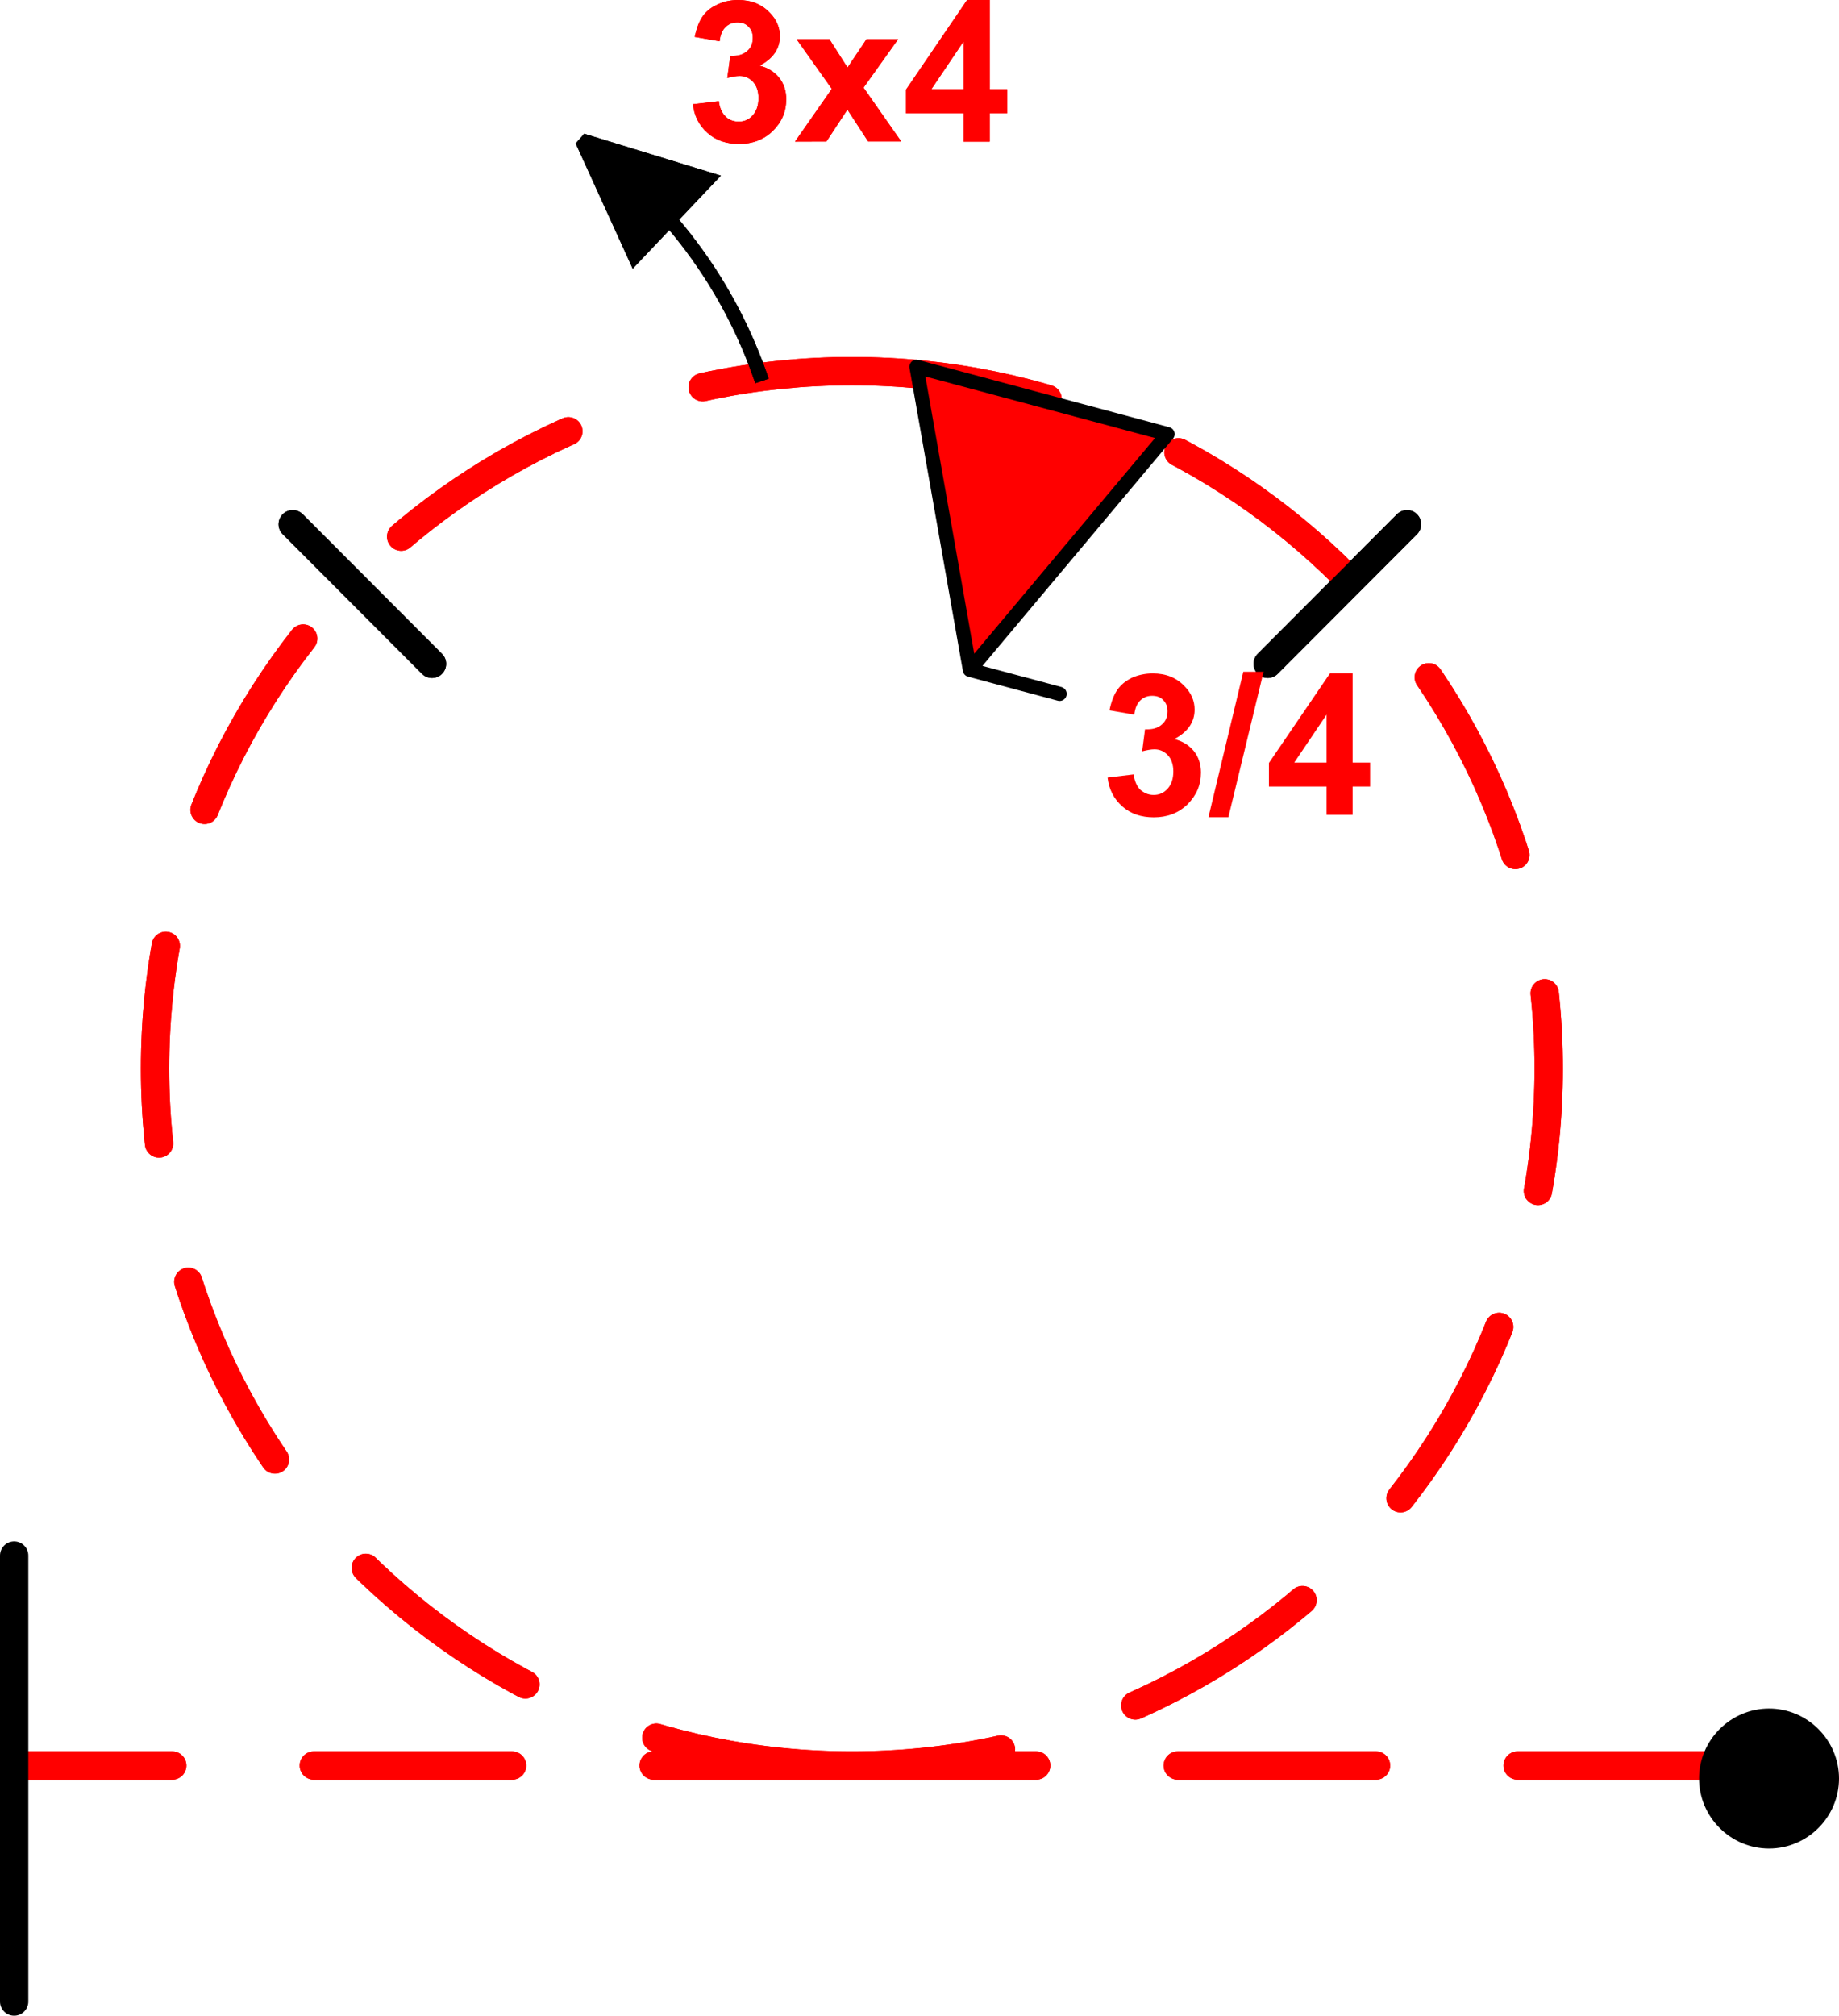 <?xml version="1.0" encoding="UTF-8" standalone="no"?>
<!-- Created with Inkscape (http://www.inkscape.org/) -->

<svg
   width="16.504mm"
   height="18.08mm"
   viewBox="0 0 16.504 18.08"
   version="1.1"
   id="svg44979"
   inkscape:version="1.2.2 (732a01da63, 2022-12-09)"
   sodipodi:docname="2.svg"
   xmlns:inkscape="http://www.inkscape.org/namespaces/inkscape"
   xmlns:sodipodi="http://sodipodi.sourceforge.net/DTD/sodipodi-0.dtd"
   xmlns="http://www.w3.org/2000/svg"
   xmlns:svg="http://www.w3.org/2000/svg">
  <sodipodi:namedview
     id="namedview44981"
     pagecolor="#ffffff"
     bordercolor="#000000"
     borderopacity="0.25"
     inkscape:showpageshadow="2"
     inkscape:pageopacity="0.0"
     inkscape:pagecheckerboard="0"
     inkscape:deskcolor="#d1d1d1"
     inkscape:document-units="mm"
     showgrid="false"
     inkscape:zoom="0.76880612"
     inkscape:cx="104.05744"
     inkscape:cy="9.1050264"
     inkscape:window-width="1920"
     inkscape:window-height="1017"
     inkscape:window-x="-8"
     inkscape:window-y="-8"
     inkscape:window-maximized="1"
     inkscape:current-layer="layer1" />
  <defs
     id="defs44976">
    <clipPath
       clipPathUnits="userSpaceOnUse"
       id="clipPath35376">
      <path
         d="M -2.2888e-5,792 H 612 V -6.1035e-5 L -1.5259e-5,0"
         clip-rule="evenodd"
         id="path35374" />
    </clipPath>
    <clipPath
       clipPathUnits="userSpaceOnUse"
       id="clipPath35386">
      <path
         d="M -2.2888e-5,792 H 612 V -6.1035e-5 L -1.5259e-5,0"
         clip-rule="evenodd"
         id="path35384" />
    </clipPath>
    <clipPath
       clipPathUnits="userSpaceOnUse"
       id="clipPath35398">
      <path
         d="M -2.2888e-5,792 H 612 V -6.1035e-5 L -1.5259e-5,0"
         clip-rule="evenodd"
         id="path35396" />
    </clipPath>
    <clipPath
       clipPathUnits="userSpaceOnUse"
       id="clipPath35408">
      <path
         d="M -2.2888e-5,792 H 612 V -6.1035e-5 L -1.5259e-5,0"
         clip-rule="evenodd"
         id="path35406" />
    </clipPath>
    <clipPath
       clipPathUnits="userSpaceOnUse"
       id="clipPath35420">
      <path
         d="M -1.5259e-5,792 H 612 V 2.4414e-4 H 3.0518e-5"
         clip-rule="evenodd"
         id="path35418" />
    </clipPath>
    <clipPath
       clipPathUnits="userSpaceOnUse"
       id="clipPath35430">
      <path
         d="M -1.5259e-5,792 H 612 V 2.4414e-4 H 3.0518e-5"
         clip-rule="evenodd"
         id="path35428" />
    </clipPath>
  </defs>
  <g
     inkscape:label="Layer 1"
     inkscape:groupmode="layer"
     id="layer1"
     transform="translate(-77.441,-145.827)">
    <g
       id="g35350"
       transform="matrix(0.353,0,0,-0.353,55.03,348.043)">
      <path
         d="M 107.11,527.99 H 85.146 m 0,0 c -9.785,0 -17.717,7.93 -17.717,17.71 0,9.79 7.932,17.72 17.717,17.72 m 0,0 c 9.784,0 17.714,-7.93 17.714,-17.72 0,-9.78 -7.93,-17.71 -17.714,-17.71 m 0,0 h -21.26"
         style="fill:none;stroke:#ff0000;stroke-width:0.72;stroke-linecap:round;stroke-linejoin:round;stroke-miterlimit:2;stroke-dasharray:5.04, 3.6;stroke-dashoffset:0;stroke-opacity:1"
         id="path35352" />
    </g>
    <path
       d="m 80.068,150.529 1.25,1.252 m 8.75,-1.252 -1.25,1.252"
       style="fill:none;stroke:#000000;stroke-width:0.254;stroke-linecap:round;stroke-linejoin:round;stroke-miterlimit:2;stroke-dasharray:none;stroke-opacity:1"
       id="path35354" />
    <path
       d="m 92.816,161.779 c 0,-0.275 0.226,-0.501 0.501,-0.501 0.275,0 0.501,0.226 0.501,0.501 0,0.275 -0.226,0.501 -0.501,0.501 -0.275,0 -0.501,-0.226 -0.501,-0.501 z"
       style="fill:#000000;fill-opacity:1;fill-rule:evenodd;stroke:none;stroke-width:0.353"
       id="path35356" />
    <g
       id="g35360"
       transform="matrix(0.353,0,0,-0.353,55.03,348.043)">
      <path
         d="M 107.11,527.99 H 85.146 m 0,0 c -9.785,0 -17.717,7.93 -17.717,17.71 0,9.79 7.932,17.72 17.717,17.72 m 0,0 c 9.784,0 17.714,-7.93 17.714,-17.72 0,-9.78 -7.93,-17.71 -17.714,-17.71 m 0,0 h -21.26"
         style="fill:none;stroke:#ff0000;stroke-width:0.72;stroke-linecap:round;stroke-linejoin:round;stroke-miterlimit:2;stroke-dasharray:5.04, 3.6;stroke-dashoffset:0;stroke-opacity:1"
         id="path35362" />
    </g>
    <path
       d="m 80.068,150.529 1.25,1.252 m 8.75,-1.252 -1.25,1.252"
       style="fill:none;stroke:#000000;stroke-width:0.254;stroke-linecap:round;stroke-linejoin:round;stroke-miterlimit:2;stroke-dasharray:none;stroke-opacity:1"
       id="path35364" />
    <path
       d="m 92.816,161.779 c 0,-0.275 0.226,-0.501 0.501,-0.501 0.275,0 0.501,0.226 0.501,0.501 0,0.275 -0.226,0.501 -0.501,0.501 -0.275,0 -0.501,-0.226 -0.501,-0.501 z"
       style="fill:#000000;fill-opacity:1;fill-rule:evenodd;stroke:none;stroke-width:0.353"
       id="path35366" />
    <path
       d="m 92.816,161.779 c 0,-0.275 0.226,-0.501 0.501,-0.501 0.275,0 0.501,0.226 0.501,0.501 0,0.275 -0.226,0.501 -0.501,0.501 -0.275,0 -0.501,-0.226 -0.501,-0.501 z m -15.248,2 v -4"
       style="fill:none;stroke:#000000;stroke-width:0.254;stroke-linecap:round;stroke-linejoin:round;stroke-miterlimit:2;stroke-dasharray:none;stroke-opacity:1"
       id="path35368" />
    <g
       id="g35370"
       transform="matrix(0.353,0,0,-0.353,55.03,348.043)">
      <g
         id="g35372"
         clip-path="url(#clipPath35376)">
        <path
           d="m 78.287,569.28 3.197,-0.98 -1.858,-1.96 z"
           style="fill:#000000;fill-opacity:1;fill-rule:evenodd;stroke:none"
           id="path35378" />
      </g>
    </g>
    <g
       id="g35380"
       transform="matrix(0.353,0,0,-0.353,55.03,348.043)">
      <g
         id="g35382"
         clip-path="url(#clipPath35386)">
        <path
           d="m 82.859,563.17 c -0.833,2.47 -2.435,4.61 -4.572,6.11 m 0,0 3.197,-0.98 -1.858,-1.96 z"
           style="fill:none;stroke:#000000;stroke-width:0.36;stroke-linecap:butt;stroke-linejoin:miter;stroke-miterlimit:2;stroke-dasharray:none;stroke-opacity:1"
           id="path35388" />
      </g>
    </g>
    <path
       d="m 83.658,146.762 0.234,-0.028 c 0.007,0.06 0.028,0.106 0.06,0.138 0.033,0.032 0.072,0.046 0.119,0.046 0.05,0 0.092,-0.018 0.126,-0.057 0.034,-0.039 0.051,-0.088 0.051,-0.155 0,-0.06 -0.016,-0.109 -0.049,-0.145 -0.033,-0.035 -0.073,-0.053 -0.12,-0.053 -0.031,0 -0.068,0.007 -0.111,0.018 l 0.027,-0.198 c 0.066,0.004 0.115,-0.011 0.15,-0.042 0.035,-0.028 0.052,-0.067 0.052,-0.12 0,-0.042 -0.012,-0.074 -0.038,-0.099 -0.025,-0.028 -0.059,-0.039 -0.101,-0.039 -0.041,0 -0.077,0.014 -0.106,0.042 -0.029,0.028 -0.047,0.071 -0.053,0.127 l -0.223,-0.039 c 0.016,-0.078 0.039,-0.138 0.07,-0.183 0.031,-0.046 0.075,-0.081 0.131,-0.106 0.056,-0.028 0.119,-0.042 0.188,-0.042 0.119,0 0.214,0.039 0.286,0.116 0.059,0.06 0.089,0.131 0.089,0.208 0,0.113 -0.061,0.201 -0.182,0.265 0.072,0.018 0.13,0.053 0.174,0.106 0.043,0.053 0.065,0.12 0.065,0.194 0,0.113 -0.041,0.208 -0.121,0.286 -0.081,0.078 -0.182,0.116 -0.302,0.116 -0.114,0 -0.209,-0.032 -0.284,-0.099 -0.075,-0.067 -0.119,-0.152 -0.131,-0.258 z m 0.918,0.335 0.33,-0.473 -0.316,-0.445 h 0.295 l 0.162,0.254 0.17,-0.254 h 0.284 l -0.31,0.434 0.338,0.483 h -0.297 l -0.186,-0.286 -0.188,0.286 z m 1.513,0 v -0.254 h -0.517 v -0.212 l 0.548,-0.804 h 0.203 v 0.801 h 0.157 v 0.215 H 86.323 v 0.254 z m 0,-0.469 v -0.43 l -0.29,0.43 z"
       style="fill:#ff0000;fill-opacity:1;fill-rule:nonzero;stroke:none;stroke-width:0.353"
       id="path35390" />
    <g
       id="g35392"
       transform="matrix(0.353,0,0,-0.353,55.03,348.043)">
      <g
         id="g35394"
         clip-path="url(#clipPath35398)">
        <path
           d="m 78.287,569.28 3.197,-0.98 -1.858,-1.96 z"
           style="fill:#000000;fill-opacity:1;fill-rule:evenodd;stroke:none"
           id="path35400" />
      </g>
    </g>
    <g
       id="g35402"
       transform="matrix(0.353,0,0,-0.353,55.03,348.043)">
      <g
         id="g35404"
         clip-path="url(#clipPath35408)">
        <path
           d="m 82.859,563.17 c -0.833,2.47 -2.435,4.61 -4.572,6.11 m 0,0 3.197,-0.98 -1.858,-1.96 z"
           style="fill:none;stroke:#000000;stroke-width:0.36;stroke-linecap:butt;stroke-linejoin:miter;stroke-miterlimit:2;stroke-dasharray:none;stroke-opacity:1"
           id="path35410" />
      </g>
    </g>
    <path
       d="m 83.658,146.762 0.234,-0.028 c 0.007,0.06 0.028,0.106 0.06,0.138 0.033,0.032 0.072,0.046 0.119,0.046 0.05,0 0.092,-0.018 0.126,-0.057 0.034,-0.039 0.051,-0.088 0.051,-0.155 0,-0.06 -0.016,-0.109 -0.049,-0.145 -0.033,-0.035 -0.073,-0.053 -0.12,-0.053 -0.031,0 -0.068,0.007 -0.111,0.018 l 0.027,-0.198 c 0.066,0.004 0.115,-0.011 0.15,-0.042 0.035,-0.028 0.052,-0.067 0.052,-0.12 0,-0.042 -0.012,-0.074 -0.038,-0.099 -0.025,-0.028 -0.059,-0.039 -0.101,-0.039 -0.041,0 -0.077,0.014 -0.106,0.042 -0.029,0.028 -0.047,0.071 -0.053,0.127 l -0.223,-0.039 c 0.016,-0.078 0.039,-0.138 0.07,-0.183 0.031,-0.046 0.075,-0.081 0.131,-0.106 0.056,-0.028 0.119,-0.042 0.188,-0.042 0.119,0 0.214,0.039 0.286,0.116 0.059,0.06 0.089,0.131 0.089,0.208 0,0.113 -0.061,0.201 -0.182,0.265 0.072,0.018 0.13,0.053 0.174,0.106 0.043,0.053 0.065,0.12 0.065,0.194 0,0.113 -0.041,0.208 -0.121,0.286 -0.081,0.078 -0.182,0.116 -0.302,0.116 -0.114,0 -0.209,-0.032 -0.284,-0.099 -0.075,-0.067 -0.119,-0.152 -0.131,-0.258 z m 0.918,0.335 0.33,-0.473 -0.316,-0.445 h 0.295 l 0.162,0.254 0.17,-0.254 h 0.284 l -0.31,0.434 0.338,0.483 h -0.297 l -0.186,-0.286 -0.188,0.286 z m 1.513,0 v -0.254 h -0.517 v -0.212 l 0.548,-0.804 h 0.203 v 0.801 h 0.157 v 0.215 H 86.323 v 0.254 z m 0,-0.469 v -0.43 l -0.29,0.43 z"
       style="fill:#ff0000;fill-opacity:1;fill-rule:nonzero;stroke:none;stroke-width:0.353"
       id="path35412" />
    <g
       id="g35414"
       transform="matrix(0.353,0,0,-0.353,55.03,348.043)">
      <g
         id="g35416"
         clip-path="url(#clipPath35420)">
        <path
           d="m 90.426,555.22 -2.281,0.61 -1.358,7.7 6.384,-1.71 -5.026,-5.99 z"
           style="fill:#ff0000;fill-opacity:1;fill-rule:evenodd;stroke:none"
           id="path35422" />
      </g>
    </g>
    <g
       id="g35424"
       transform="matrix(0.353,0,0,-0.353,55.03,348.043)">
      <g
         id="g35426"
         clip-path="url(#clipPath35430)">
        <path
           d="m 90.426,555.22 -2.281,0.61 -1.358,7.7 6.384,-1.71 -5.026,-5.99"
           style="fill:none;stroke:#000000;stroke-width:0.36;stroke-linecap:round;stroke-linejoin:round;stroke-miterlimit:2;stroke-dasharray:none;stroke-opacity:1"
           id="path35432" />
      </g>
    </g>
    <path
       d="m 87.381,152.801 0.234,-0.028 c 0.008,0.06 0.028,0.106 0.06,0.138 0.033,0.028 0.072,0.046 0.119,0.046 0.05,0 0.092,-0.018 0.126,-0.056 0.034,-0.039 0.051,-0.088 0.051,-0.155 0,-0.06 -0.016,-0.109 -0.049,-0.145 -0.033,-0.035 -0.073,-0.053 -0.12,-0.053 -0.031,0 -0.068,0.007 -0.111,0.018 l 0.026,-0.198 c 0.066,0.004 0.115,-0.011 0.15,-0.042 0.035,-0.028 0.052,-0.07 0.052,-0.12 0,-0.042 -0.013,-0.074 -0.038,-0.099 -0.025,-0.028 -0.059,-0.039 -0.101,-0.039 -0.042,0 -0.077,0.014 -0.106,0.042 -0.029,0.028 -0.047,0.07 -0.053,0.127 l -0.223,-0.039 c 0.016,-0.078 0.039,-0.138 0.07,-0.183 0.031,-0.046 0.075,-0.081 0.131,-0.109 0.056,-0.025 0.119,-0.039 0.188,-0.039 0.119,0 0.214,0.039 0.286,0.116 0.059,0.06 0.089,0.131 0.089,0.208 0,0.113 -0.061,0.201 -0.182,0.265 0.072,0.018 0.13,0.053 0.174,0.106 0.043,0.053 0.065,0.12 0.065,0.194 0,0.113 -0.041,0.205 -0.121,0.286 -0.081,0.078 -0.182,0.116 -0.302,0.116 -0.114,0 -0.209,-0.032 -0.284,-0.099 -0.075,-0.067 -0.119,-0.152 -0.131,-0.258 z m 0.905,0.356 0.313,-1.305 h 0.182 l -0.316,1.305 z m 1.06,-0.021 v -0.254 h -0.517 v -0.212 l 0.548,-0.804 h 0.203 v 0.801 h 0.157 v 0.215 h -0.157 v 0.254 z m 0,-0.469 v -0.43 l -0.29,0.43 z"
       style="fill:#ff0000;fill-opacity:1;fill-rule:nonzero;stroke:none;stroke-width:0.353"
       id="path35434" />
  </g>
</svg>
